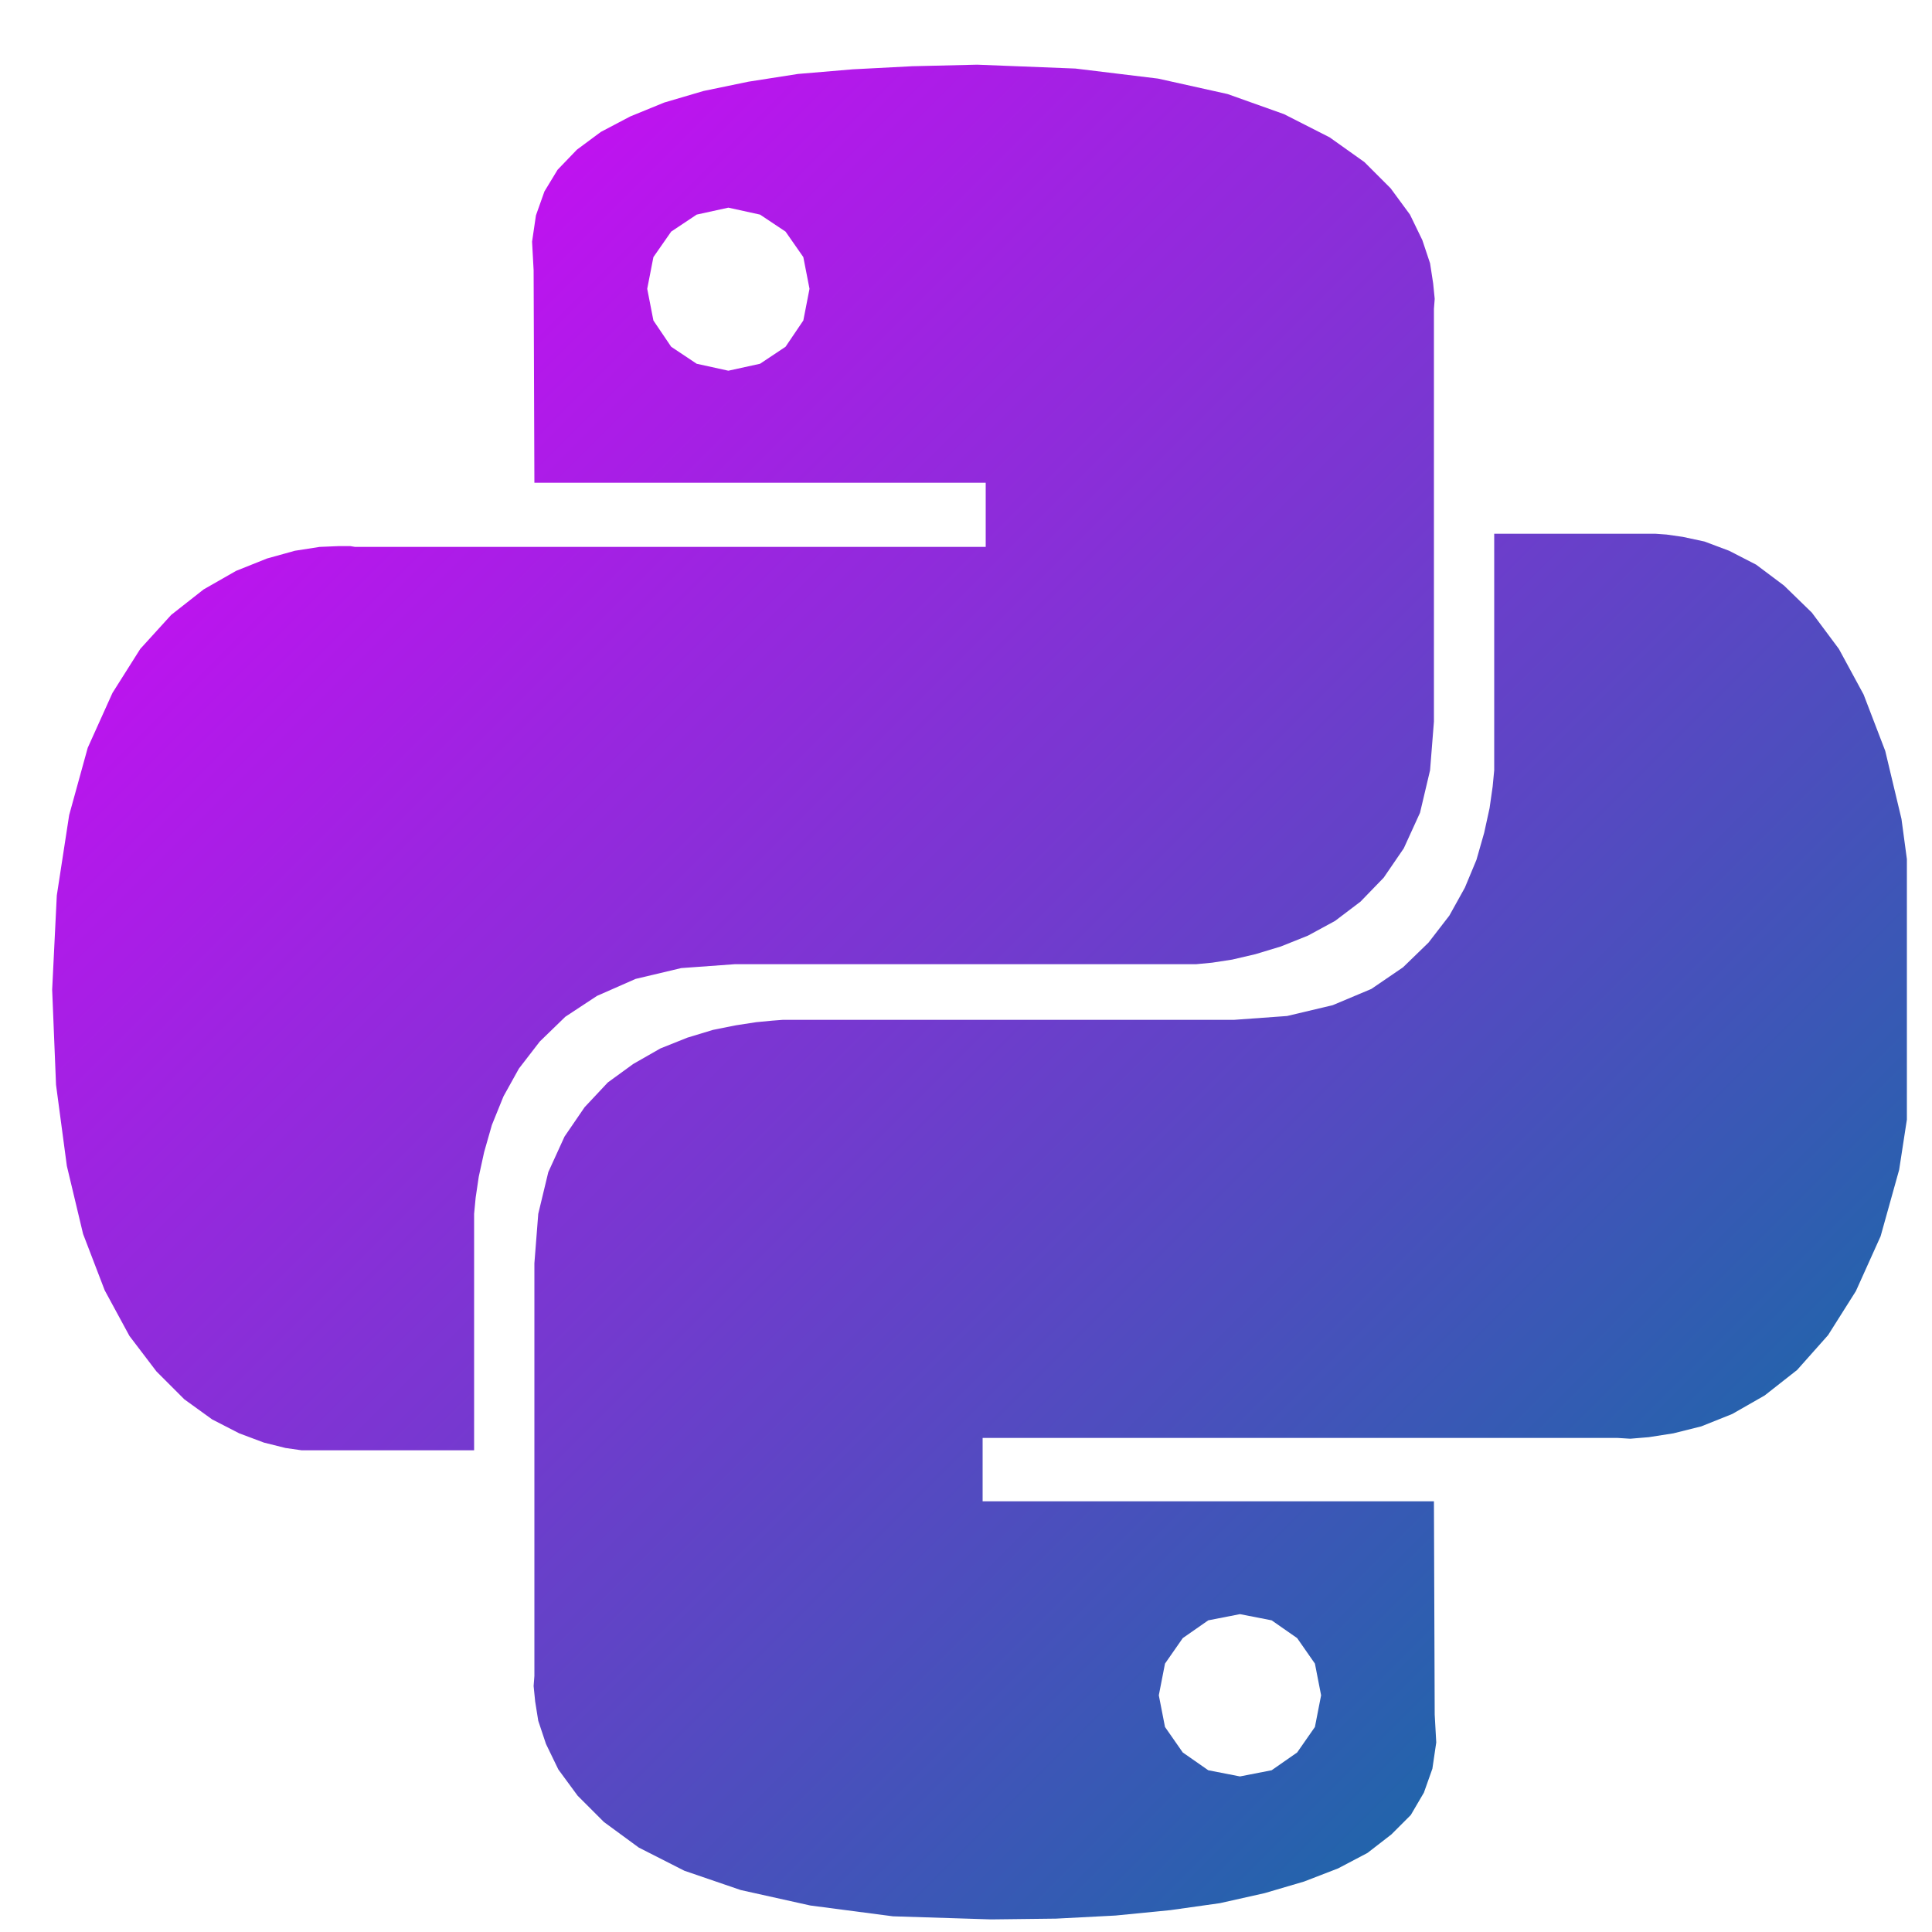 <?xml version="1.0" encoding="UTF-8" standalone="no"?><!DOCTYPE svg PUBLIC "-//W3C//DTD SVG 1.1//EN" "http://www.w3.org/Graphics/SVG/1.1/DTD/svg11.dtd"><svg width="100%" height="100%" viewBox="0 0 25 25" version="1.1" xmlns="http://www.w3.org/2000/svg" xmlns:xlink="http://www.w3.org/1999/xlink" xml:space="preserve" xmlns:serif="http://www.serif.com/" style="fill-rule:evenodd;clip-rule:evenodd;stroke-linejoin:round;stroke-miterlimit:2;"><rect id="python" x="0.675" y="0.837" width="24" height="24" style="fill:none;"/><clipPath id="_clip1"><rect id="python.svg" x="0.675" y="0.837" width="24" height="24"/></clipPath><g clip-path="url(#_clip1)"><path d="M14.985,1.017l0.9,0.2l0.73,0.26l0.59,0.3l0.45,0.32l0.34,0.34l0.25,0.34l0.16,0.33l0.1,0.3l0.04,0.26l0.02,0.2l-0.01,0.13l-0,5.34l-0.05,0.63l-0.13,0.55l-0.21,0.46l-0.26,0.38l-0.3,0.31l-0.33,0.25l-0.35,0.19l-0.35,0.14l-0.33,0.1l-0.3,0.07l-0.26,0.04l-0.21,0.02l-5.97,0l-0.69,0.05l-0.59,0.14l-0.5,0.22l-0.41,0.27l-0.33,0.32l-0.27,0.35l-0.2,0.36l-0.15,0.37l-0.1,0.35l-0.07,0.32l-0.04,0.27l-0.02,0.21l-0,3.06l-2.23,0l-0.21,-0.03l-0.28,-0.07l-0.32,-0.12l-0.35,-0.18l-0.36,-0.26l-0.36,-0.36l-0.35,-0.46l-0.32,-0.59l-0.28,-0.73l-0.21,-0.88l-0.14,-1.05l-0.05,-1.23l0.06,-1.22l0.16,-1.04l0.24,-0.87l0.32,-0.71l0.36,-0.57l0.4,-0.44l0.42,-0.33l0.42,-0.24l0.4,-0.16l0.36,-0.1l0.32,-0.05l0.24,-0.01l0.16,0l0.06,0.01l8.16,0l-0,-0.83l-5.84,0l-0.01,-2.75l-0.02,-0.37l0.05,-0.34l0.11,-0.31l0.17,-0.28l0.25,-0.26l0.31,-0.23l0.38,-0.2l0.44,-0.18l0.51,-0.15l0.58,-0.12l0.64,-0.1l0.71,-0.06l0.77,-0.04l0.84,-0.02l1.27,0.05l1.07,0.13Zm-6.3,1.98l-0.23,0.33l-0.08,0.41l0.08,0.41l0.23,0.34l0.33,0.22l0.41,0.09l0.41,-0.09l0.33,-0.22l0.23,-0.34l0.08,-0.41l-0.08,-0.41l-0.23,-0.33l-0.33,-0.22l-0.41,-0.09l-0.41,0.09l-0.33,0.22Zm13.09,3.95l0.28,0.06l0.32,0.12l0.35,0.18l0.36,0.27l0.36,0.35l0.35,0.47l0.32,0.59l0.28,0.73l0.21,0.88l0.14,1.04l0.05,1.23l-0.06,1.23l-0.16,1.04l-0.24,0.86l-0.32,0.71l-0.36,0.57l-0.4,0.45l-0.42,0.33l-0.42,0.24l-0.4,0.16l-0.36,0.09l-0.32,0.05l-0.24,0.02l-0.16,-0.01l-8.22,0l-0,0.82l5.84,0l0.01,2.76l0.02,0.36l-0.05,0.34l-0.11,0.31l-0.17,0.29l-0.25,0.25l-0.31,0.24l-0.38,0.2l-0.44,0.17l-0.51,0.15l-0.58,0.13l-0.64,0.09l-0.71,0.07l-0.77,0.04l-0.84,0.01l-1.27,-0.04l-1.07,-0.14l-0.9,-0.2l-0.73,-0.25l-0.59,-0.3l-0.45,-0.33l-0.34,-0.34l-0.25,-0.34l-0.16,-0.33l-0.1,-0.3l-0.04,-0.25l-0.02,-0.2l0.01,-0.13l-0,-5.34l0.05,-0.64l0.13,-0.54l0.21,-0.46l0.26,-0.38l0.3,-0.32l0.33,-0.24l0.35,-0.2l0.35,-0.14l0.33,-0.1l0.3,-0.06l0.26,-0.04l0.21,-0.02l0.13,-0.01l5.84,0l0.69,-0.05l0.59,-0.14l0.5,-0.21l0.41,-0.28l0.33,-0.32l0.27,-0.35l0.2,-0.36l0.15,-0.36l0.1,-0.35l0.07,-0.32l0.04,-0.28l0.02,-0.21l-0,-3.06l2.09,0l0.14,0.01l0.21,0.03Zm-6.47,14.25l-0.23,0.33l-0.08,0.41l0.08,0.41l0.23,0.33l0.33,0.23l0.41,0.08l0.41,-0.08l0.33,-0.23l0.23,-0.33l0.08,-0.41l-0.08,-0.41l-0.23,-0.33l-0.33,-0.23l-0.41,-0.08l-0.41,0.08l-0.33,0.23Z" style="fill:url(#_Linear2);fill-rule:nonzero;"/></g><defs><linearGradient id="_Linear2" x1="0" y1="0" x2="1" y2="0" gradientUnits="userSpaceOnUse" gradientTransform="matrix(24,24,-24,24,0.675,0.837)"><stop offset="0" style="stop-color:#e200ff;stop-opacity:1"/><stop offset="1" style="stop-color:#00769c;stop-opacity:1"/></linearGradient></defs></svg>